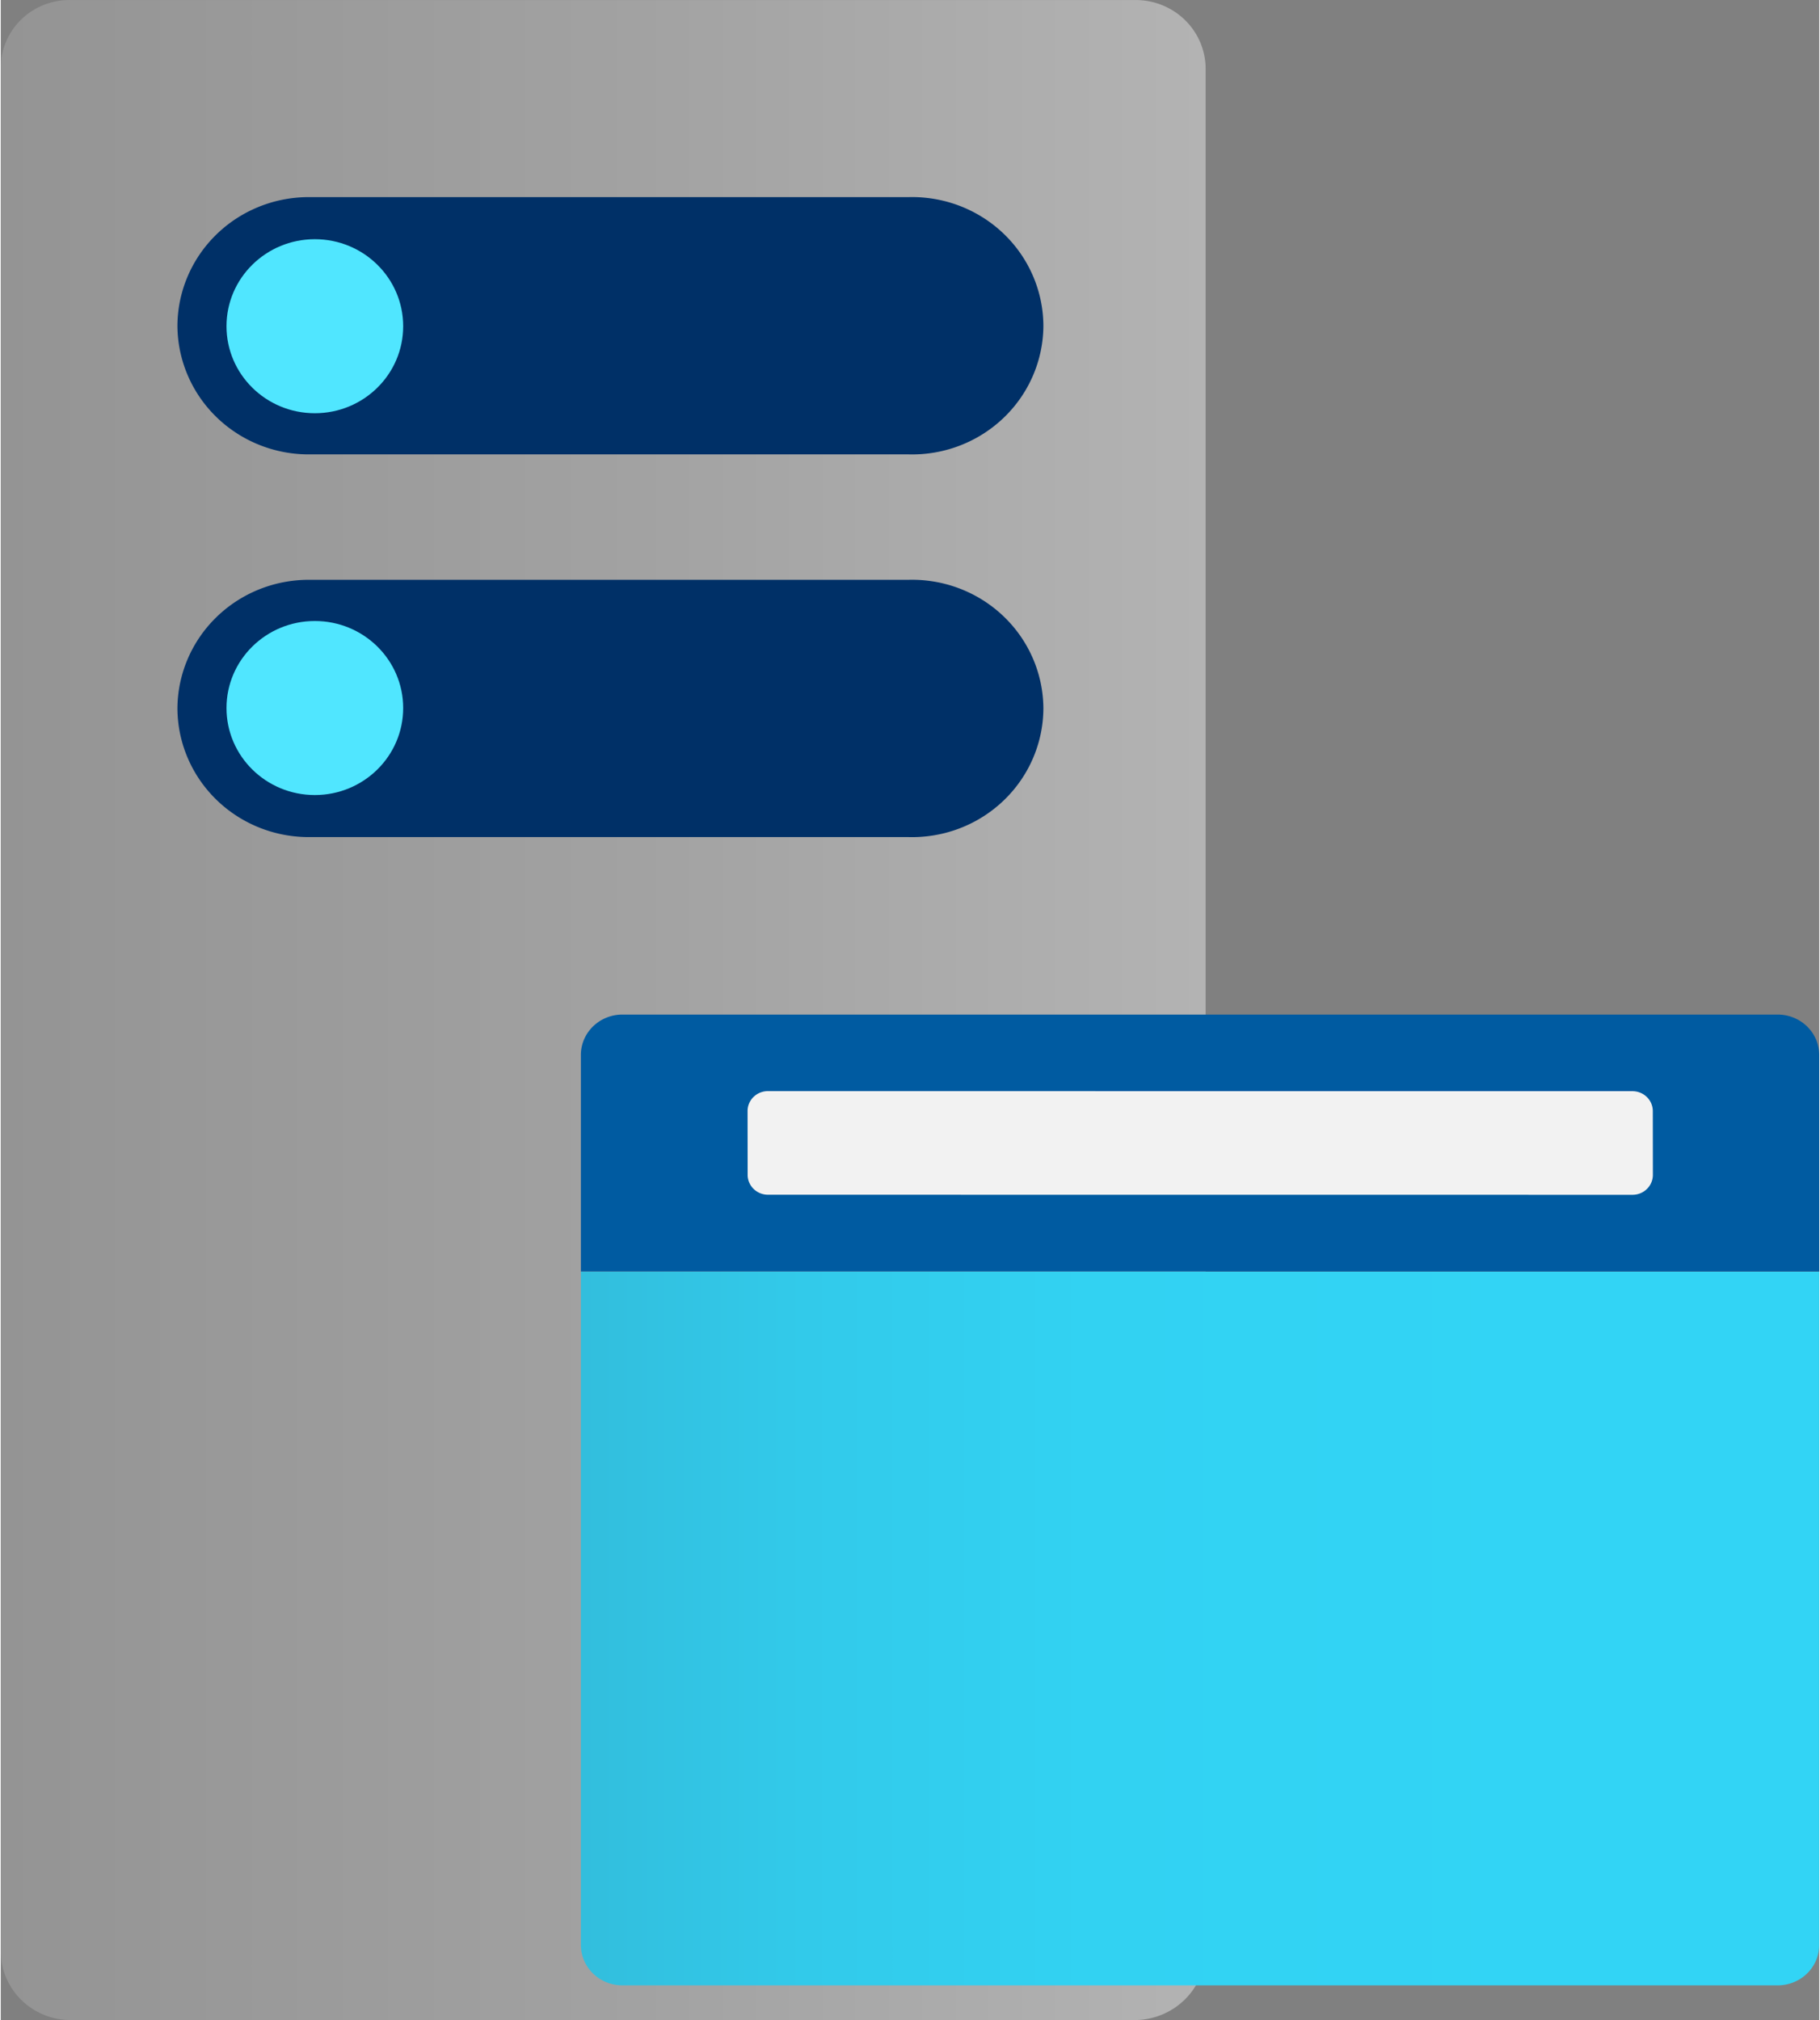 <?xml version="1.0" encoding="UTF-8" standalone="no"?>
<!-- Generated by Microsoft Visio, SVG Export Application Server.svg Page-1 -->

<svg
   xmlns:dc="http://purl.org/dc/elements/1.1/"
   xmlns:cc="http://creativecommons.org/ns#"
   xmlns:rdf="http://www.w3.org/1999/02/22-rdf-syntax-ns#"
   xmlns:svg="http://www.w3.org/2000/svg"
   xmlns="http://www.w3.org/2000/svg"
   xmlns:sodipodi="http://sodipodi.sourceforge.net/DTD/sodipodi-0.dtd"
   xmlns:inkscape="http://www.inkscape.org/namespaces/inkscape"
   width="0.709in"
   height="0.787in"
   viewBox="0 0 51.028 56.69"
   xml:space="preserve"
   class="st7"
   version="1.1"
   id="svg111"
   sodipodi:docname="Application Server.svg"
   style="font-size:12px;overflow:visible;color-interpolation-filters:sRGB;fill:none;fill-rule:evenodd;stroke-linecap:square;stroke-miterlimit:3"
   inkscape:version="0.92.5 (2060ec1f9f, 2020-04-08)"><rect x="0" y="0" width="51.028" height="56.69" fill="#808080" stroke="none"/><sodipodi:namedview
   pagecolor="#ffffff"
   bordercolor="#666666"
   borderopacity="1"
   objecttolerance="10"
   gridtolerance="10"
   guidetolerance="10"
   inkscape:pageopacity="0"
   inkscape:pageshadow="2"
   inkscape:window-width="640"
   inkscape:window-height="480"
   id="namedview113"
   showgrid="false"
   inkscape:zoom="1.3762306"
   inkscape:cx="32.70927"
   inkscape:cy="37.792659"
   inkscape:window-x="0"
   inkscape:window-y="0"
   inkscape:window-maximized="0"
   inkscape:current-layer="svg111" />
	<style
   type="text/css"
   id="style2">
	<![CDATA[
		.st1 {fill:url(#grad0-11);stroke:none;stroke-linecap:butt;stroke-width:35.959}
		.st2 {fill:#003067;stroke:none;stroke-linecap:butt;stroke-width:35.959}
		.st3 {fill:#50e6ff;stroke:none;stroke-linecap:butt;stroke-width:35.959}
		.st4 {fill:url(#grad0-29);stroke:none;stroke-linecap:butt;stroke-width:34}
		.st5 {fill:#005ba1;stroke:none;stroke-linecap:butt;stroke-width:34}
		.st6 {fill:#f2f2f2;stroke:none;stroke-linecap:butt;stroke-width:34}
		.st7 {fill:none;fill-rule:evenodd;font-size:12px;overflow:visible;stroke-linecap:square;stroke-miterlimit:3}
	]]>
	</style>

	<defs
   id="Patterns_And_Gradients">
		<linearGradient
   id="grad0-11"
   x1="-0"
   y1="55.542"
   x2="43.78"
   y2="55.542"
   gradientTransform="scale(0.772,1.295)"
   gradientUnits="userSpaceOnUse">
			<stop
   offset="0"
   stop-color="#949494"
   stop-opacity="1"
   id="stop4" />
			<stop
   offset="0.53"
   stop-color="#a2a2a2"
   stop-opacity="1"
   id="stop6" />
			<stop
   offset="1"
   stop-color="#b3b3b3"
   stop-opacity="1"
   id="stop8" />
		</linearGradient>
		<linearGradient
   id="grad0-29"
   x1="0"
   y1="143.017"
   x2="26.383"
   y2="143.017"
   gradientTransform="scale(1.317,0.759)"
   gradientUnits="userSpaceOnUse">
			<stop
   offset="0"
   stop-color="#32bedd"
   stop-opacity="1"
   id="stop11" />
			<stop
   offset="0.18"
   stop-color="#32caea"
   stop-opacity="1"
   id="stop13" />
			<stop
   offset="0.41"
   stop-color="#32d2f2"
   stop-opacity="1"
   id="stop15" />
			<stop
   offset="0.78"
   stop-color="#32d4f5"
   stop-opacity="1"
   id="stop17" />
		</linearGradient>
	</defs>
	<g
   id="g109"
   transform="translate(-35.96,-35.96)">
		<title
   id="title21">Page-1</title>
		<g
   id="group10350-1"
   transform="translate(35.96,-35.959)">
			<title
   id="title23">Application Server</title>
			<g
   id="group10351-2">
				<title
   id="title25">Page-1</title>
				<g
   id="group10352-3">
					<title
   id="title27">Sheet.10352</title>
					<g
   id="group10353-4">
						<title
   id="title29">Sheet.10353</title>
						<g
   id="group10354-5">
							<title
   id="title31">Icon-databases-136.149</title>
							<g
   id="group10355-6">
								<title
   id="title33">path4-5</title>
								<g
   id="group10356-7">
									<title
   id="title35">Sheet.10356</title>
									<g
   id="shape10357-8">
										<title
   id="title37">Sheet.10357</title>
										<path
   d="m 33.81,126.68 a 1.997,1.967 -180 0 1 -1.96,1.93 H 1.96 A 1.962,1.933 -180 0 1 0,126.68 V 73.85 a 1.928,1.899 -180 0 1 1.96,-1.93 h 29.89 a 1.962,1.933 -180 0 1 1.96,1.93 z"
   class="st1"
   id="path39"
   inkscape:connector-curvature="0"
   style="fill:url(#grad0-11);stroke:none;stroke-width:35.959;stroke-linecap:butt" />
									</g>
								</g>
							</g>
							<g
   id="group10358-12"
   transform="translate(4.957,-33.199)">
								<title
   id="title44">path6-7</title>
								<g
   id="group10359-13">
									<title
   id="title46">Sheet.10359</title>
									<g
   id="shape10360-14">
										<title
   id="title48">Sheet.10360</title>
										<path
   d="m 0,124.99 a 3.684,3.629 -180 0 1 3.65,-3.6 h 16.87 a 3.684,3.629 -180 0 1 3.78,3.6 3.684,3.629 -180 0 1 -3.78,3.62 H 3.65 A 3.684,3.629 -180 0 1 0,124.99 Z m 0,-10.72 a 3.684,3.629 -180 0 1 3.65,-3.62 h 16.87 a 3.684,3.629 -180 0 1 3.78,3.62 3.684,3.629 -180 0 1 -3.78,3.6 H 3.65 A 3.684,3.629 -180 0 1 0,114.27 Z"
   class="st2"
   id="path50"
   inkscape:connector-curvature="0"
   style="fill:#003067;stroke:none;stroke-width:35.959;stroke-linecap:butt" />
									</g>
								</g>
							</g>
							<g
   id="group10361-16"
   transform="translate(6.334,-45.097)">
								<title
   id="title55">circle8-5</title>
								<g
   id="group10362-17">
									<title
   id="title57">Sheet.10362</title>
									<g
   id="shape10363-18">
										<title
   id="title59">Sheet.10363</title>
										<ellipse
   cx="2.479"
   cy="126.171"
   rx="2.479"
   ry="2.442"
   class="st3"
   id="ellipse61"
   style="fill:#50e6ff;stroke:none;stroke-width:35.959;stroke-linecap:butt" />
									</g>
								</g>
							</g>
							<g
   id="group10364-20"
   transform="translate(6.334,-34.382)">
								<title
   id="title66">circle10-2</title>
								<g
   id="group10365-21">
									<title
   id="title68">Sheet.10365</title>
									<g
   id="shape10366-22">
										<title
   id="title70">Sheet.10366</title>
										<ellipse
   cx="2.479"
   cy="126.171"
   rx="2.479"
   ry="2.442"
   class="st3"
   id="ellipse72"
   style="fill:#50e6ff;stroke:none;stroke-width:35.959;stroke-linecap:butt" />
									</g>
								</g>
							</g>
						</g>
					</g>
					<g
   id="group10367-24"
   transform="translate(16.278,-0.974)">
						<title
   id="title79">Sheet.10367</title>
						<g
   id="group10368-25">
							<title
   id="title81">Sheet.10368</title>
							<g
   id="shape10369-26">
								<title
   id="title83">Sheet.10369</title>
								<path
   d="m 0,108.58 h 34.75 v 18.9 a 1.165,1.136 -180 0 1 -1.17,1.13 H 1.16 A 1.165,1.136 -180 0 1 0,127.48 Z"
   class="st4"
   id="path85"
   inkscape:connector-curvature="0"
   style="fill:url(#grad0-29);stroke:none;stroke-width:34;stroke-linecap:butt" />
							</g>
						</g>
						<g
   id="group10370-30"
   transform="translate(0,-20.034)">
							<title
   id="title89">Sheet.10370</title>
							<g
   id="shape10371-31">
								<title
   id="title91">Sheet.10371</title>
								<path
   d="m 1.16,121.4 h 32.42 a 1.165,1.136 -180 0 1 1.17,1.13 v 6.08 H 0 v -6.1 a 1.165,1.136 -180 0 1 1.16,-1.11 z"
   class="st5"
   id="path93"
   inkscape:connector-curvature="0"
   style="fill:#005ba1;stroke:none;stroke-width:34;stroke-linecap:butt" />
							</g>
						</g>
						<g
   id="group10372-33"
   transform="translate(4.68,-22.186)">
							<title
   id="title97">Sheet.10372</title>
							<g
   id="shape10373-34">
								<title
   id="title99">Sheet.10373</title>
								<path
   d="m 0,128.05 a 0.572,0.558 0 0 0 0.572,0.558 L 24.83,128.61 a 0.572,0.558 0 0 0 0.572,-0.558 L 25.4,126.26 a 0.572,0.558 0 0 0 -0.572,-0.558 L 0.57,125.7 a 0.572,0.558 0 0 0 -0.572,0.558 z"
   class="st6"
   id="path101"
   inkscape:connector-curvature="0"
   style="fill:#f2f2f2;stroke:none;stroke-width:34;stroke-linecap:butt" />
							</g>
						</g>
					</g>
				</g>
			</g>
		</g>
	</g>
</svg>